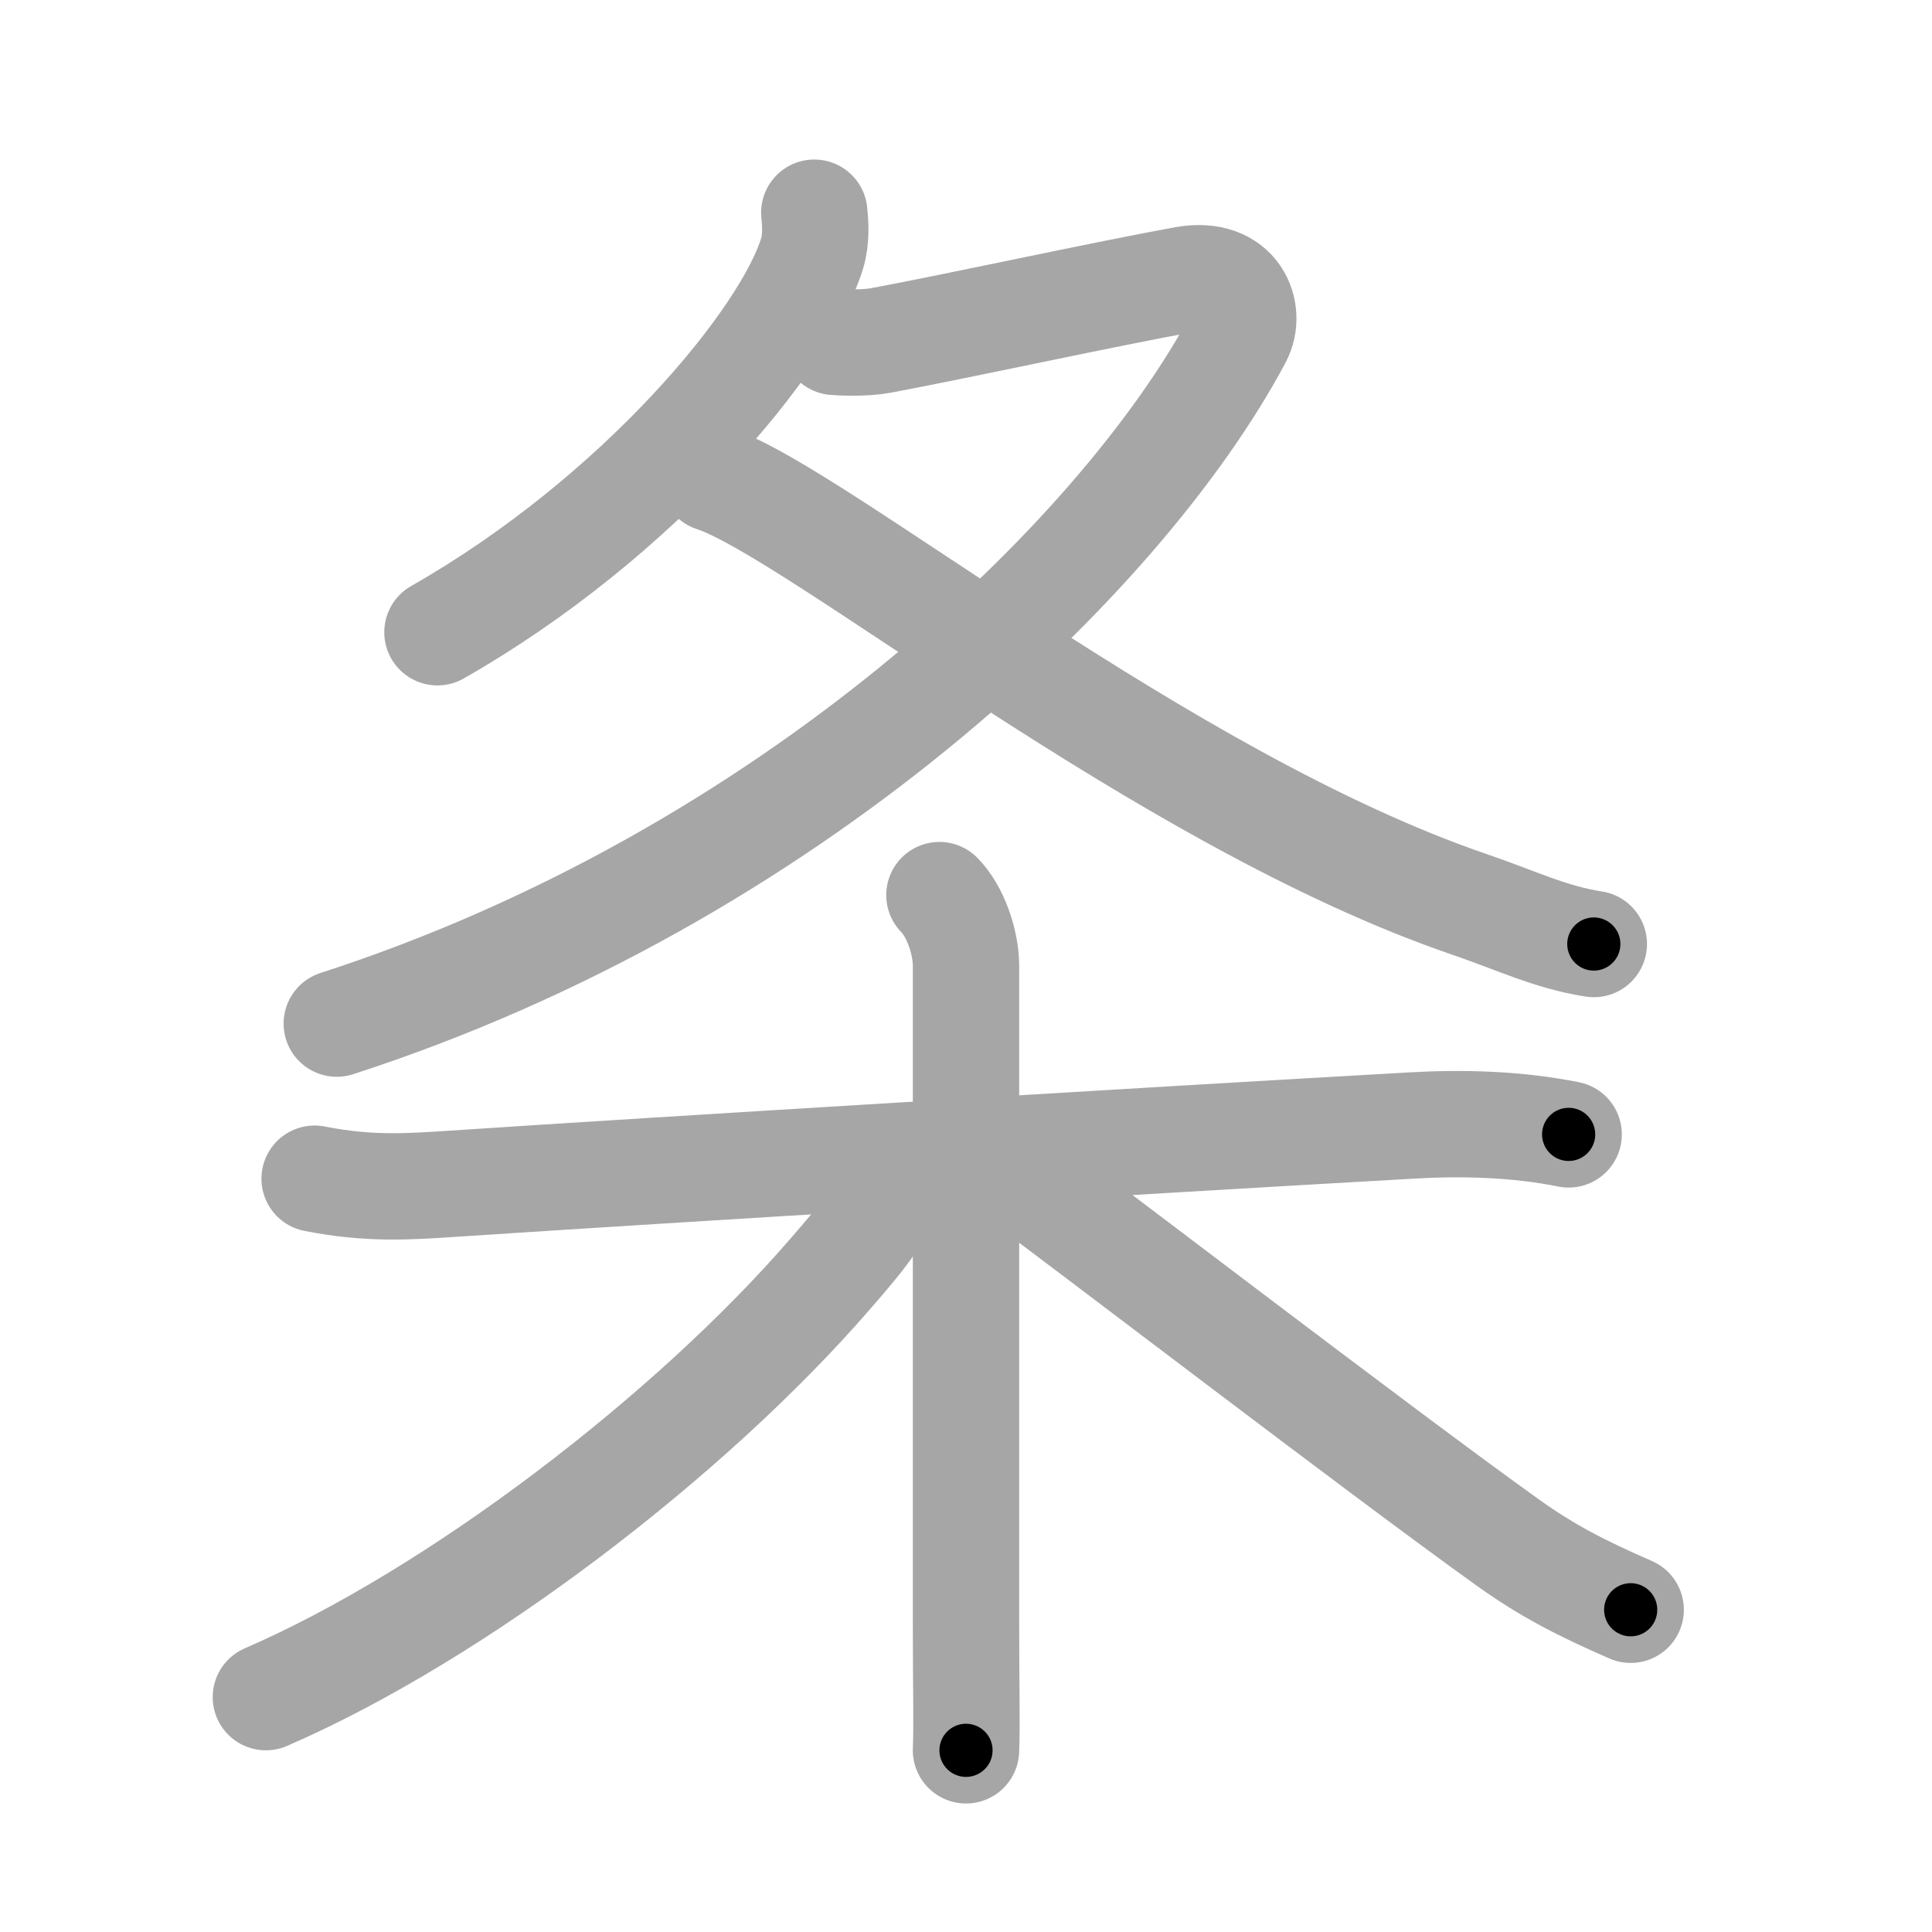 <svg xmlns="http://www.w3.org/2000/svg" viewBox="0 0 109 109" id="6761"><g fill="none" stroke="#a6a6a6" stroke-width="6" stroke-linecap="round" stroke-linejoin="round"><g><g p4:phon="攸T/夂" xmlns:p4="http://kanjivg.tagaini.net"><path d="M45.94,12c0.06,0.57,0.13,1.47-0.12,2.29c-1.45,4.82-9.76,14.9-21.14,21.38" /><path d="M47.09,19.29c0.32,0.03,1.7,0.09,2.6-0.08c4.44-0.83,12.87-2.67,17.16-3.44c2.94-0.52,3.79,1.85,3.03,3.28C63.25,31.5,44.5,49.5,19,57.75" /><path d="M40.25,27C46,28.88,65.62,45.12,82.92,51.03c2.66,0.91,4.55,1.85,7,2.23" /></g><g><path d="M17.75,66.5c3.12,0.62,5.4,0.44,7.88,0.28c11.53-0.77,38.84-2.42,53.99-3.28c2.96-0.17,5.98-0.08,8.88,0.5" /><path d="M53,50.5c0.88,0.88,1.5,2.62,1.5,4c0,4.31,0,23,0,37c0,3.71,0.06,5.87,0,7.25" /><path d="M50.5,65.95c-0.5,2.3-1.79,3.76-3.64,5.9c-7.92,9.16-21.1,19.24-31.86,23.9" /><path d="M57,66c4.16,3.05,20.81,15.83,28.07,21.03c2.25,1.61,4.18,2.59,6.93,3.79" /></g></g></g><g fill="none" stroke="#000" stroke-width="3" stroke-linecap="round" stroke-linejoin="round"><path d="M45.94,12c0.06,0.57,0.13,1.47-0.12,2.29c-1.45,4.82-9.76,14.9-21.14,21.38" stroke-dasharray="32.865" stroke-dashoffset="32.865"><animate attributeName="stroke-dashoffset" values="32.865;32.865;0" dur="0.329s" fill="freeze" begin="0s;6761.click" /></path><path d="M47.09,19.29c0.32,0.03,1.7,0.09,2.6-0.08c4.44-0.83,12.87-2.67,17.16-3.44c2.94-0.52,3.79,1.85,3.03,3.28C63.25,31.5,44.5,49.5,19,57.75" stroke-dasharray="91.1" stroke-dashoffset="91.1"><animate attributeName="stroke-dashoffset" values="91.1" fill="freeze" begin="6761.click" /><animate attributeName="stroke-dashoffset" values="91.1;91.1;0" keyTimes="0;0.324;1" dur="1.014s" fill="freeze" begin="0s;6761.click" /></path><path d="M40.25,27C46,28.88,65.62,45.12,82.92,51.03c2.66,0.91,4.55,1.85,7,2.23" stroke-dasharray="56.456" stroke-dashoffset="56.456"><animate attributeName="stroke-dashoffset" values="56.456" fill="freeze" begin="6761.click" /><animate attributeName="stroke-dashoffset" values="56.456;56.456;0" keyTimes="0;0.642;1" dur="1.579s" fill="freeze" begin="0s;6761.click" /></path><path d="M17.75,66.5c3.12,0.62,5.4,0.44,7.88,0.28c11.53-0.77,38.84-2.42,53.99-3.28c2.96-0.17,5.98-0.08,8.88,0.5" stroke-dasharray="70.922" stroke-dashoffset="70.922"><animate attributeName="stroke-dashoffset" values="70.922" fill="freeze" begin="6761.click" /><animate attributeName="stroke-dashoffset" values="70.922;70.922;0" keyTimes="0;0.748;1" dur="2.112s" fill="freeze" begin="0s;6761.click" /></path><path d="M53,50.5c0.88,0.88,1.5,2.62,1.5,4c0,4.31,0,23,0,37c0,3.71,0.06,5.87,0,7.25" stroke-dasharray="48.615" stroke-dashoffset="48.615"><animate attributeName="stroke-dashoffset" values="48.615" fill="freeze" begin="6761.click" /><animate attributeName="stroke-dashoffset" values="48.615;48.615;0" keyTimes="0;0.813;1" dur="2.598s" fill="freeze" begin="0s;6761.click" /></path><path d="M50.5,65.95c-0.5,2.3-1.79,3.76-3.64,5.9c-7.92,9.16-21.1,19.24-31.86,23.9" stroke-dasharray="47.124" stroke-dashoffset="47.124"><animate attributeName="stroke-dashoffset" values="47.124" fill="freeze" begin="6761.click" /><animate attributeName="stroke-dashoffset" values="47.124;47.124;0" keyTimes="0;0.847;1" dur="3.069s" fill="freeze" begin="0s;6761.click" /></path><path d="M57,66c4.16,3.05,20.81,15.83,28.07,21.03c2.25,1.61,4.18,2.59,6.93,3.79" stroke-dasharray="42.991" stroke-dashoffset="42.991"><animate attributeName="stroke-dashoffset" values="42.991" fill="freeze" begin="6761.click" /><animate attributeName="stroke-dashoffset" values="42.991;42.991;0" keyTimes="0;0.877;1" dur="3.499s" fill="freeze" begin="0s;6761.click" /></path></g></svg>